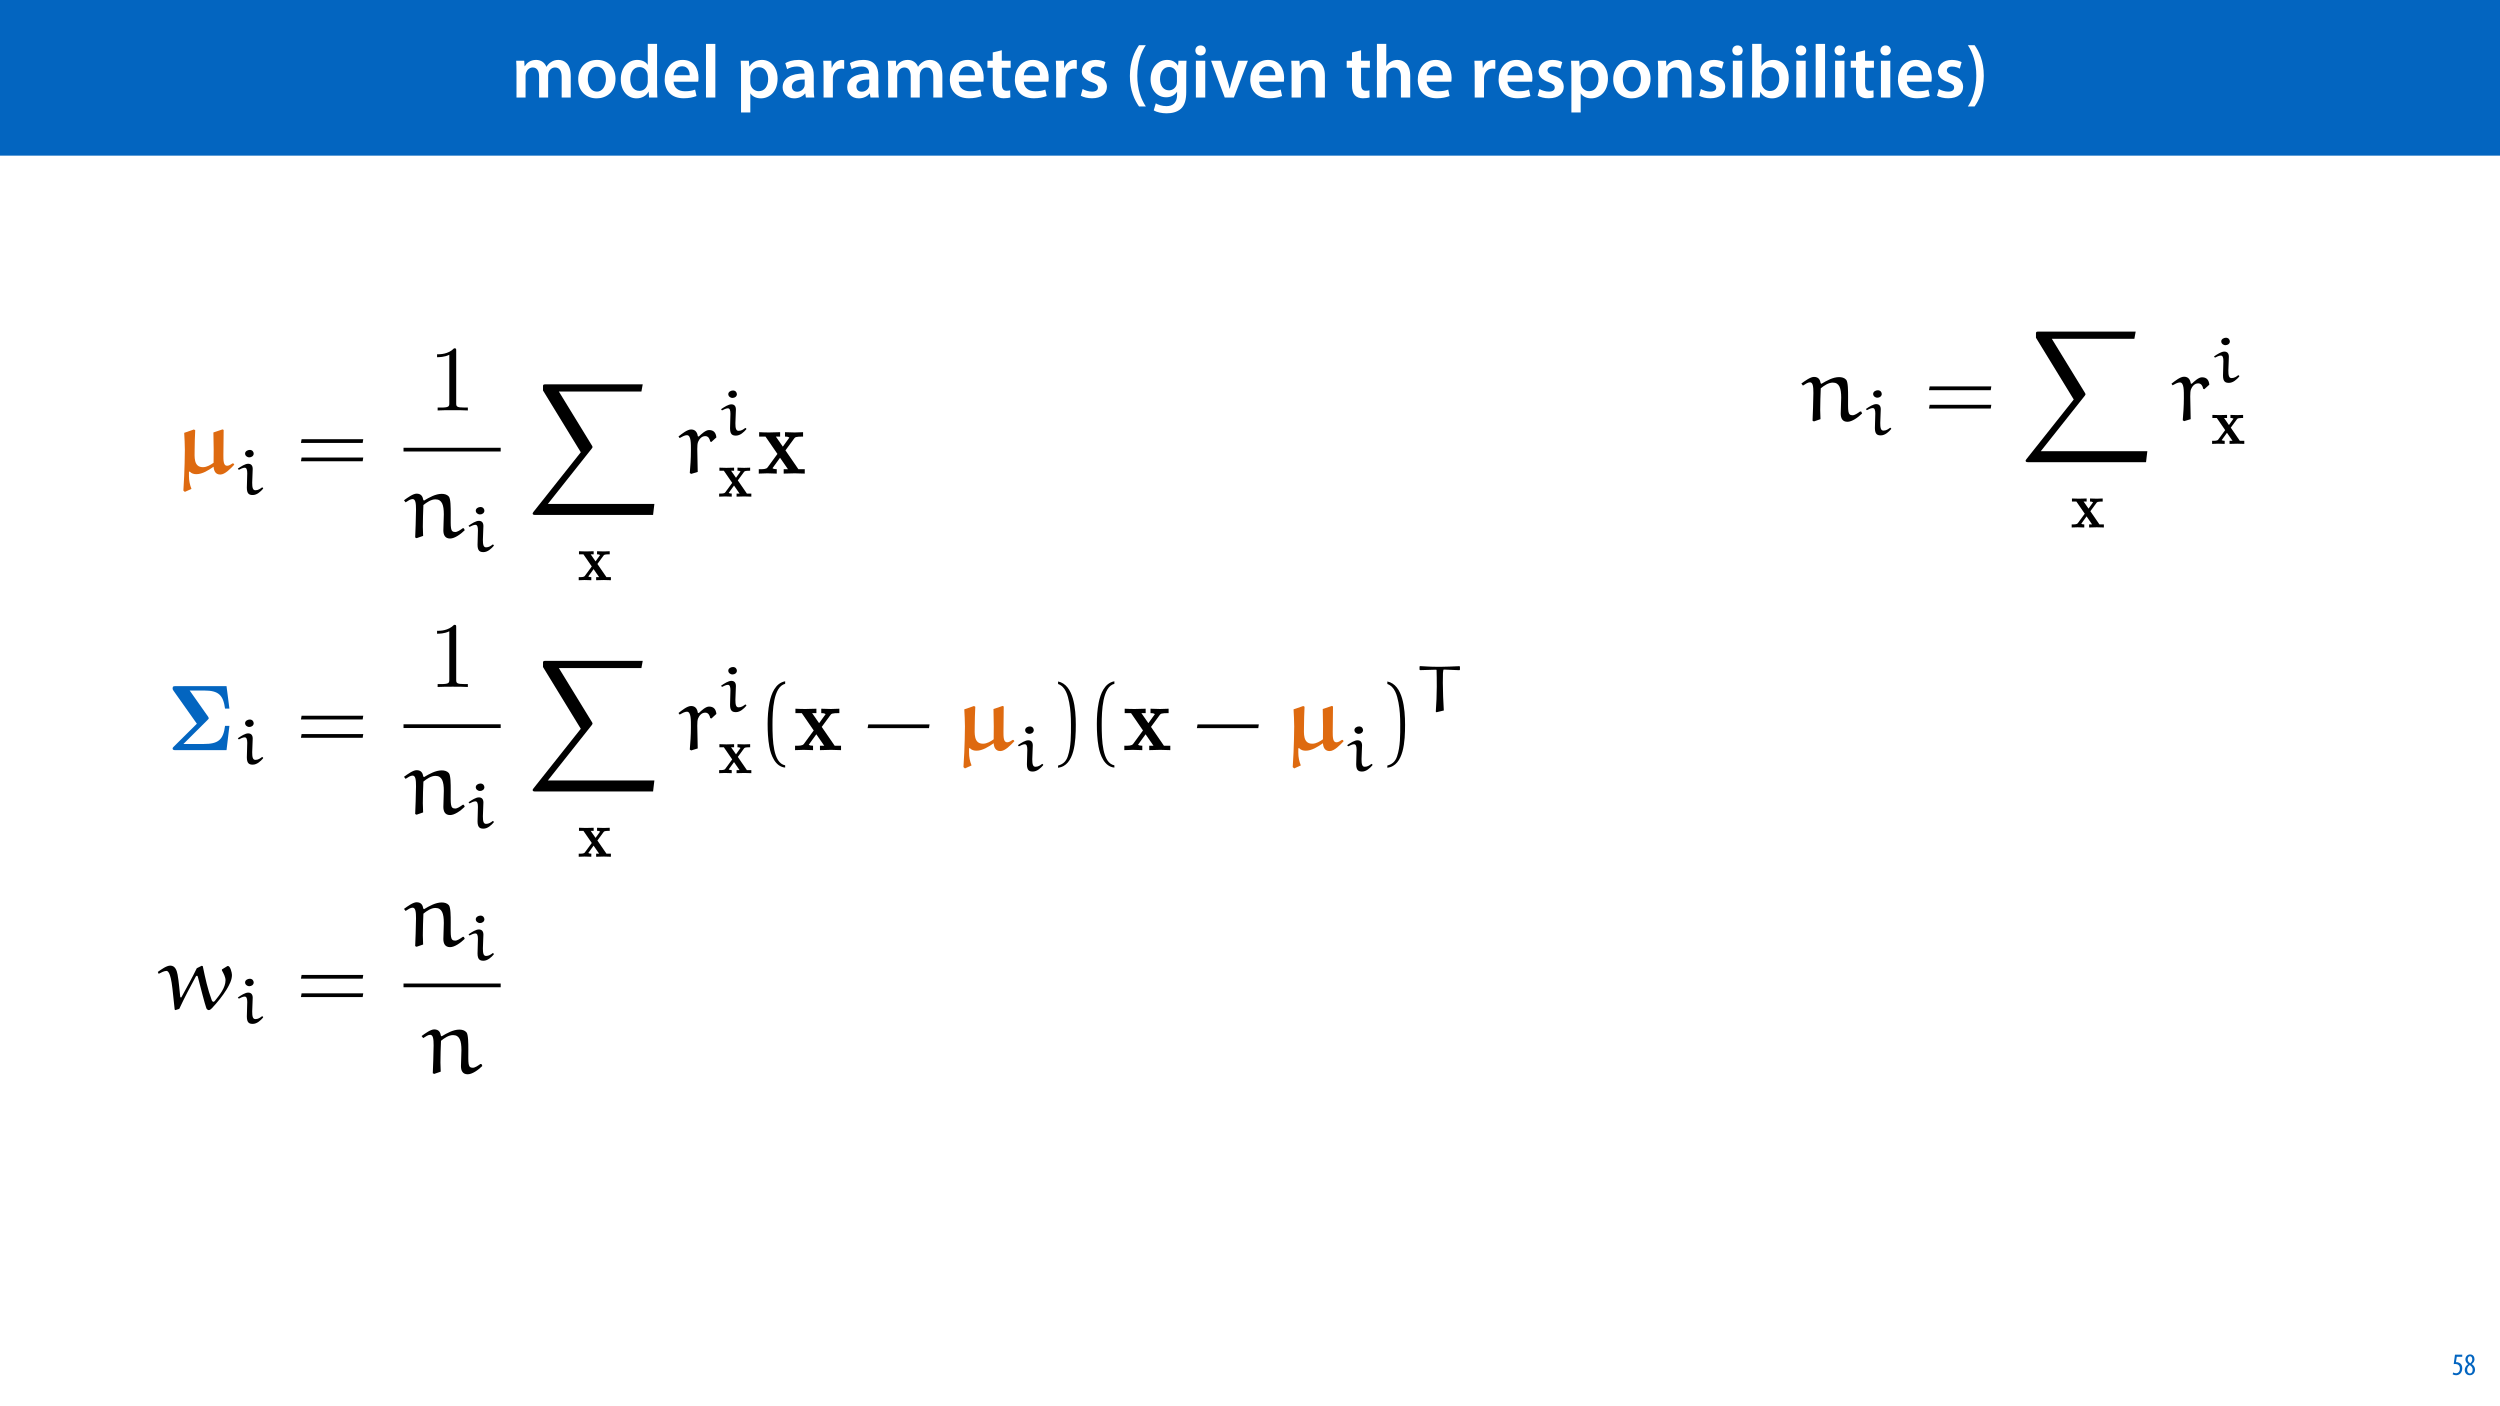 <?xml version="1.0" encoding="UTF-8"?>
<svg xmlns="http://www.w3.org/2000/svg" xmlns:xlink="http://www.w3.org/1999/xlink" width="1920pt" height="1080pt" viewBox="0 0 1920 1080" version="1.1">
<defs>
<g>
<symbol overflow="visible" id="glyph0-0">
<path style="stroke:none;" d="M 0 0 L 29 0 L 29 -40.594 L 0 -40.594 Z M 14.5 -22.906 L 4.641 -37.703 L 24.359 -37.703 Z M 16.234 -20.297 L 26.094 -35.094 L 26.094 -5.516 Z M 4.641 -2.906 L 14.5 -17.688 L 24.359 -2.906 Z M 2.906 -35.094 L 12.766 -20.297 L 2.906 -5.516 Z M 2.906 -35.094 "/>
</symbol>
<symbol overflow="visible" id="glyph0-1">
<path style="stroke:none;" d="M 3.828 0 L 10.781 0 L 10.781 -16.703 C 10.781 -17.516 10.906 -18.328 11.188 -19.031 C 11.828 -21 13.625 -23.078 16.297 -23.078 C 19.609 -23.078 21.172 -20.297 21.172 -16.359 L 21.172 0 L 28.125 0 L 28.125 -16.938 C 28.125 -17.75 28.297 -18.625 28.484 -19.312 C 29.234 -21.344 31.031 -23.078 33.469 -23.078 C 36.891 -23.078 38.516 -20.297 38.516 -15.609 L 38.516 0 L 45.469 0 L 45.469 -16.641 C 45.469 -25.688 40.719 -28.891 36.016 -28.891 C 33.703 -28.891 31.906 -28.297 30.328 -27.203 C 29 -26.391 27.844 -25.234 26.859 -23.656 L 26.734 -23.656 C 25.516 -26.797 22.625 -28.891 18.906 -28.891 C 14.156 -28.891 11.594 -26.281 10.203 -24.062 L 10.031 -24.062 L 9.75 -28.25 L 3.594 -28.25 C 3.766 -25.812 3.828 -23.078 3.828 -19.844 Z M 3.828 0 "/>
</symbol>
<symbol overflow="visible" id="glyph0-2">
<path style="stroke:none;" d="M 16.641 -28.891 C 8.125 -28.891 2.031 -23.203 2.031 -13.922 C 2.031 -4.875 8.172 0.641 16.188 0.641 C 23.375 0.641 30.688 -4 30.688 -14.391 C 30.688 -22.969 25.062 -28.891 16.641 -28.891 Z M 16.469 -23.656 C 21.344 -23.656 23.312 -18.625 23.312 -14.203 C 23.312 -8.531 20.469 -4.531 16.406 -4.531 C 12.062 -4.531 9.391 -8.641 9.391 -14.094 C 9.391 -18.797 11.422 -23.656 16.469 -23.656 Z M 16.469 -23.656 "/>
</symbol>
<symbol overflow="visible" id="glyph0-3">
<path style="stroke:none;" d="M 22.734 -41.188 L 22.734 -25.172 L 22.625 -25.172 C 21.344 -27.266 18.562 -28.891 14.672 -28.891 C 7.891 -28.891 1.969 -23.266 2.031 -13.797 C 2.031 -5.109 7.359 0.641 14.094 0.641 C 18.219 0.641 21.641 -1.328 23.312 -4.469 L 23.438 -4.469 L 23.719 0 L 30.109 0 C 29.984 -1.906 29.875 -5.047 29.875 -7.953 L 29.875 -41.188 Z M 22.734 -12.234 C 22.734 -11.484 22.672 -10.781 22.5 -10.156 C 21.812 -7.078 19.25 -5.109 16.359 -5.109 C 11.828 -5.109 9.281 -8.875 9.281 -14.031 C 9.281 -19.312 11.828 -23.375 16.406 -23.375 C 19.656 -23.375 21.922 -21.109 22.562 -18.328 C 22.672 -17.75 22.734 -17.047 22.734 -16.469 Z M 22.734 -12.234 "/>
</symbol>
<symbol overflow="visible" id="glyph0-4">
<path style="stroke:none;" d="M 27.781 -12.125 C 27.891 -12.766 28.016 -13.797 28.016 -15.141 C 28.016 -21.344 25 -28.891 15.828 -28.891 C 6.781 -28.891 2.031 -21.516 2.031 -13.688 C 2.031 -5.047 7.422 0.578 16.594 0.578 C 20.641 0.578 24.016 -0.172 26.453 -1.156 L 25.406 -6.094 C 23.266 -5.281 20.875 -4.812 17.578 -4.812 C 13.047 -4.812 9.047 -7.016 8.875 -12.125 Z M 8.875 -17.109 C 9.156 -20.016 11.016 -24.016 15.422 -24.016 C 20.188 -24.016 21.344 -19.719 21.281 -17.109 Z M 8.875 -17.109 "/>
</symbol>
<symbol overflow="visible" id="glyph0-5">
<path style="stroke:none;" d="M 3.828 0 L 11.016 0 L 11.016 -41.188 L 3.828 -41.188 Z M 3.828 0 "/>
</symbol>
<symbol overflow="visible" id="glyph0-6">
<path style="stroke:none;" d=""/>
</symbol>
<symbol overflow="visible" id="glyph0-7">
<path style="stroke:none;" d="M 3.828 11.484 L 10.969 11.484 L 10.969 -3.125 L 11.078 -3.125 C 12.531 -0.875 15.484 0.641 19.031 0.641 C 25.469 0.641 31.906 -4.297 31.906 -14.5 C 31.906 -23.312 26.5 -28.891 20.016 -28.891 C 15.719 -28.891 12.406 -27.094 10.328 -23.891 L 10.203 -23.891 L 9.859 -28.25 L 3.594 -28.25 C 3.719 -25.578 3.828 -22.562 3.828 -18.844 Z M 10.969 -16.188 C 10.969 -16.766 11.078 -17.406 11.25 -17.984 C 11.953 -21.109 14.672 -23.266 17.625 -23.266 C 22.219 -23.266 24.656 -19.203 24.656 -14.203 C 24.656 -8.641 21.984 -4.875 17.453 -4.875 C 14.438 -4.875 11.891 -6.953 11.188 -9.859 C 11.016 -10.5 10.969 -11.141 10.969 -11.828 Z M 10.969 -16.188 "/>
</symbol>
<symbol overflow="visible" id="glyph0-8">
<path style="stroke:none;" d="M 26.156 0 C 25.875 -1.734 25.75 -4.234 25.75 -6.781 L 25.75 -17 C 25.75 -23.141 23.141 -28.891 14.094 -28.891 C 9.625 -28.891 5.969 -27.672 3.891 -26.391 L 5.281 -21.75 C 7.188 -22.969 10.094 -23.844 12.875 -23.844 C 17.859 -23.844 18.625 -20.766 18.625 -18.906 L 18.625 -18.438 C 8.172 -18.5 1.859 -14.906 1.859 -7.766 C 1.859 -3.484 5.047 0.641 10.734 0.641 C 14.391 0.641 17.344 -0.922 19.078 -3.125 L 19.25 -3.125 L 19.719 0 Z M 18.797 -9.922 C 18.797 -9.453 18.734 -8.875 18.562 -8.359 C 17.922 -6.328 15.828 -4.469 12.984 -4.469 C 10.734 -4.469 8.938 -5.734 8.938 -8.531 C 8.938 -12.812 13.75 -13.922 18.797 -13.797 Z M 18.797 -9.922 "/>
</symbol>
<symbol overflow="visible" id="glyph0-9">
<path style="stroke:none;" d="M 3.828 0 L 10.969 0 L 10.969 -14.609 C 10.969 -15.422 11.078 -16.188 11.188 -16.812 C 11.828 -20.016 14.156 -22.219 17.578 -22.219 C 18.438 -22.219 19.078 -22.094 19.656 -21.984 L 19.656 -28.703 C 19.078 -28.828 18.672 -28.891 17.984 -28.891 C 14.969 -28.891 11.656 -26.859 10.266 -22.859 L 10.031 -22.859 L 9.797 -28.25 L 3.594 -28.25 C 3.766 -25.688 3.828 -22.969 3.828 -19.141 Z M 3.828 0 "/>
</symbol>
<symbol overflow="visible" id="glyph0-10">
<path style="stroke:none;" d="M 5.047 -34.625 L 5.047 -28.25 L 0.984 -28.25 L 0.984 -22.906 L 5.047 -22.906 L 5.047 -9.625 C 5.047 -5.922 5.734 -3.359 7.25 -1.734 C 8.578 -0.297 10.781 0.578 13.391 0.578 C 15.656 0.578 17.516 0.297 18.562 -0.109 L 18.438 -5.562 C 17.812 -5.391 16.875 -5.219 15.656 -5.219 C 12.938 -5.219 12 -7.016 12 -10.438 L 12 -22.906 L 18.797 -22.906 L 18.797 -28.25 L 12 -28.25 L 12 -36.312 Z M 5.047 -34.625 "/>
</symbol>
<symbol overflow="visible" id="glyph0-11">
<path style="stroke:none;" d="M 2.094 -1.391 C 4.172 -0.234 7.25 0.578 10.672 0.578 C 18.156 0.578 22.156 -3.125 22.156 -8.234 C 22.094 -12.406 19.719 -15.016 14.609 -16.875 C 11.016 -18.156 9.688 -19.031 9.688 -20.828 C 9.688 -22.562 11.078 -23.781 13.625 -23.781 C 16.125 -23.781 18.391 -22.859 19.609 -22.156 L 21 -27.203 C 19.375 -28.078 16.641 -28.891 13.516 -28.891 C 6.953 -28.891 2.844 -25 2.844 -20.016 C 2.781 -16.703 5.109 -13.688 10.609 -11.781 C 14.094 -10.562 15.25 -9.562 15.25 -7.656 C 15.25 -5.797 13.859 -4.531 10.734 -4.531 C 8.172 -4.531 5.109 -5.562 3.484 -6.547 Z M 2.094 -1.391 "/>
</symbol>
<symbol overflow="visible" id="glyph0-12">
<path style="stroke:none;" d="M 10.609 -40.188 C 7.312 -35.5 3.656 -27.891 3.594 -16.594 C 3.594 -5.344 7.312 2.203 10.609 6.844 L 15.828 6.844 C 12.188 1.281 9.281 -6.328 9.281 -16.594 C 9.281 -27.031 12.125 -34.688 15.828 -40.188 Z M 10.609 -40.188 "/>
</symbol>
<symbol overflow="visible" id="glyph0-13">
<path style="stroke:none;" d="M 23.438 -28.25 L 23.141 -24.469 L 23.031 -24.469 C 21.688 -26.797 19.141 -28.891 14.844 -28.891 C 8.062 -28.891 2.031 -23.266 2.031 -13.984 C 2.031 -5.969 7.016 -0.172 14.031 -0.172 C 17.75 -0.172 20.641 -1.859 22.266 -4.344 L 22.391 -4.344 L 22.391 -1.906 C 22.391 4.172 18.906 6.609 14.266 6.609 C 10.844 6.609 7.828 5.516 6.031 4.469 L 4.469 9.859 C 6.906 11.375 10.734 12.125 14.328 12.125 C 18.219 12.125 22.266 11.312 25.234 8.703 C 28.188 6.031 29.406 1.797 29.406 -4.125 L 29.406 -20.125 C 29.406 -24.016 29.516 -26.328 29.641 -28.25 Z M 22.266 -12.359 C 22.266 -11.547 22.156 -10.562 21.984 -9.797 C 21.172 -7.25 18.844 -5.516 16.188 -5.516 C 11.719 -5.516 9.281 -9.391 9.281 -14.203 C 9.281 -19.953 12.234 -23.438 16.234 -23.438 C 19.25 -23.438 21.281 -21.453 22.047 -18.844 C 22.219 -18.266 22.266 -17.578 22.266 -16.938 Z M 22.266 -12.359 "/>
</symbol>
<symbol overflow="visible" id="glyph0-14">
<path style="stroke:none;" d="M 11.016 0 L 11.016 -28.25 L 3.828 -28.25 L 3.828 0 Z M 7.422 -40.016 C 5.047 -40.016 3.422 -38.344 3.422 -36.141 C 3.422 -33.984 4.984 -32.312 7.359 -32.312 C 9.859 -32.312 11.422 -33.984 11.422 -36.141 C 11.375 -38.344 9.859 -40.016 7.422 -40.016 Z M 7.422 -40.016 "/>
</symbol>
<symbol overflow="visible" id="glyph0-15">
<path style="stroke:none;" d="M 0.641 -28.25 L 11.141 0 L 18.156 0 L 28.938 -28.25 L 21.406 -28.25 L 16.938 -13.922 C 16.188 -11.375 15.547 -9.156 15.016 -6.844 L 14.844 -6.844 C 14.328 -9.156 13.75 -11.422 12.938 -13.922 L 8.359 -28.25 Z M 0.641 -28.25 "/>
</symbol>
<symbol overflow="visible" id="glyph0-16">
<path style="stroke:none;" d="M 3.828 0 L 11.016 0 L 11.016 -16.594 C 11.016 -17.406 11.078 -18.266 11.312 -18.906 C 12.062 -21.047 14.031 -23.078 16.875 -23.078 C 20.766 -23.078 22.266 -20.016 22.266 -15.953 L 22.266 0 L 29.406 0 L 29.406 -16.766 C 29.406 -25.688 24.297 -28.891 19.375 -28.891 C 14.672 -28.891 11.594 -26.219 10.375 -24.016 L 10.203 -24.016 L 9.859 -28.25 L 3.594 -28.25 C 3.766 -25.812 3.828 -23.078 3.828 -19.844 Z M 3.828 0 "/>
</symbol>
<symbol overflow="visible" id="glyph0-17">
<path style="stroke:none;" d="M 3.828 0 L 11.016 0 L 11.016 -16.875 C 11.016 -17.688 11.078 -18.438 11.312 -19.031 C 12.062 -21.172 14.031 -23.031 16.812 -23.031 C 20.766 -23.031 22.266 -19.953 22.266 -15.828 L 22.266 0 L 29.406 0 L 29.406 -16.641 C 29.406 -25.688 24.359 -28.891 19.547 -28.891 C 17.75 -28.891 16.062 -28.422 14.672 -27.609 C 13.172 -26.797 12 -25.688 11.141 -24.359 L 11.016 -24.359 L 11.016 -41.188 L 3.828 -41.188 Z M 3.828 0 "/>
</symbol>
<symbol overflow="visible" id="glyph0-18">
<path style="stroke:none;" d="M 9.688 0 L 10.031 -4.234 L 10.156 -4.234 C 12.188 -0.75 15.422 0.641 19.078 0.641 C 25.469 0.641 31.906 -4.406 31.906 -14.562 C 31.953 -23.141 27.031 -28.891 20.125 -28.891 C 15.891 -28.891 12.812 -27.094 11.078 -24.359 L 10.969 -24.359 L 10.969 -41.188 L 3.828 -41.188 L 3.828 -7.953 C 3.828 -5.047 3.719 -1.906 3.594 0 Z M 10.969 -16.234 C 10.969 -16.938 11.078 -17.578 11.188 -18.094 C 12 -21.234 14.609 -23.312 17.516 -23.312 C 22.266 -23.312 24.656 -19.25 24.656 -14.266 C 24.656 -8.578 21.922 -4.984 17.453 -4.984 C 14.391 -4.984 11.891 -7.141 11.141 -9.969 C 11.016 -10.5 10.969 -11.078 10.969 -11.656 Z M 10.969 -16.234 "/>
</symbol>
<symbol overflow="visible" id="glyph0-19">
<path style="stroke:none;" d="M 6.781 6.844 C 10.156 2.141 13.797 -5.344 13.859 -16.641 C 13.859 -28.016 10.156 -35.547 6.781 -40.188 L 1.625 -40.188 C 5.281 -34.625 8.125 -27.031 8.125 -16.703 C 8.125 -6.375 5.281 1.328 1.625 6.844 Z M 6.781 6.844 "/>
</symbol>
<symbol overflow="visible" id="glyph1-0">
<path style="stroke:none;" d="M 0 0 L 12 0 L 12 -16.797 L 0 -16.797 Z M 6 -9.484 L 1.922 -15.594 L 10.078 -15.594 Z M 6.719 -8.406 L 10.797 -14.516 L 10.797 -2.281 Z M 1.922 -1.203 L 6 -7.312 L 10.078 -1.203 Z M 1.203 -14.516 L 5.281 -8.406 L 1.203 -2.281 Z M 1.203 -14.516 "/>
</symbol>
<symbol overflow="visible" id="glyph1-1">
<path style="stroke:none;" d="M 7.984 -15.594 L 2.406 -15.594 L 1.422 -8.375 C 1.703 -8.422 2.062 -8.453 2.641 -8.453 C 4.656 -8.453 6.172 -7.422 6.172 -4.938 C 6.172 -2.562 4.797 -1.344 3.219 -1.344 C 2.359 -1.344 1.516 -1.688 1.031 -1.969 L 0.625 -0.484 C 1.25 -0.078 2.328 0.188 3.266 0.188 C 6.047 0.188 7.984 -2.047 7.984 -5.141 C 7.984 -6.719 7.516 -7.875 6.703 -8.688 C 5.859 -9.5 4.562 -9.859 3.719 -9.859 C 3.5 -9.859 3.344 -9.859 3.141 -9.812 L 3.797 -13.969 L 7.984 -13.969 Z M 7.984 -15.594 "/>
</symbol>
<symbol overflow="visible" id="glyph1-2">
<path style="stroke:none;" d="M 4.562 0.188 C 6.953 0.188 8.562 -1.703 8.562 -4.125 C 8.562 -6 7.516 -7.422 6.078 -8.375 L 6.078 -8.453 C 7.516 -9.438 8.156 -10.75 8.156 -12.125 C 8.156 -13.922 7.062 -15.797 4.828 -15.797 C 2.875 -15.797 1.172 -14.297 1.172 -11.906 C 1.172 -10.578 1.922 -9.219 3.219 -8.328 L 3.234 -8.281 C 1.969 -7.391 0.672 -6 0.672 -3.812 C 0.672 -1.875 1.969 0.188 4.562 0.188 Z M 4.625 -1.172 C 3.281 -1.172 2.5 -2.375 2.5 -4.125 C 2.5 -5.5 3.266 -6.844 4.516 -7.609 C 5.719 -6.812 6.75 -5.812 6.75 -4.016 C 6.75 -2.062 5.781 -1.172 4.625 -1.172 Z M 4.688 -14.422 C 5.812 -14.422 6.438 -13.422 6.438 -11.906 C 6.438 -10.734 5.812 -9.703 4.875 -9.031 C 3.906 -9.641 2.953 -10.438 2.953 -12.031 C 2.953 -13.438 3.641 -14.422 4.688 -14.422 Z M 4.688 -14.422 "/>
</symbol>
<symbol overflow="visible" id="glyph2-0">
<path style="stroke:none;" d=""/>
</symbol>
<symbol overflow="visible" id="glyph2-1">
<path style="stroke:none;" d="M 15.047 -1.297 C 14.906 -4.156 14.828 -6.297 14.828 -8.312 C 14.828 -13.547 15.047 -19.844 15.266 -25 C 17.844 -27.078 21.203 -29.375 24.5 -29.375 C 29.594 -29.375 30.953 -25 30.953 -17.844 L 30.594 -5.594 C 30.594 -2.156 31.812 0.719 35.75 0.719 C 39.188 0.719 43.703 -2.438 47 -5.656 L 46.344 -7.172 L 45.422 -7.172 C 43.625 -5.797 41.344 -4.297 39.688 -4.297 C 35.75 -4.297 36.25 -7.516 36.25 -18.344 C 36.25 -22.922 36.25 -29.797 34.812 -31.516 C 33.453 -33.094 31.375 -33.594 29.297 -33.594 C 24.719 -33.594 19.766 -30.875 15.766 -28.438 L 15.188 -28.875 C 14.766 -31.516 13.609 -33.75 10.031 -33.75 C 7.375 -33.75 3.297 -30.812 0.359 -28.656 L 1.578 -27.078 C 3.656 -28.438 5.438 -29.594 6.953 -29.594 C 9.312 -29.594 9.594 -26.156 9.594 -21.344 C 9.594 -15.547 9.094 -3.719 8.953 -0.078 L 10.031 0.438 Z M 15.047 -1.297 "/>
</symbol>
<symbol overflow="visible" id="glyph2-2">
<path style="stroke:none;" d="M 25.859 -24.281 L 29.734 -27.797 C 29.375 -31.516 27.578 -33.453 24.078 -33.453 C 21.5 -33.453 18.266 -30.453 16.188 -28.438 L 15.469 -28.734 C 15.047 -31.734 13.547 -33.891 10.312 -33.891 C 7.375 -33.891 3.438 -30.734 0.641 -28.516 L 1.5 -27.297 C 3.297 -28.297 5.438 -29.516 7.094 -29.516 C 10.391 -29.516 10.172 -23 10.172 -17.406 C 10.172 -11.672 9.75 -5.438 9.312 -0.438 L 10.391 0.219 L 15.406 -1.297 C 15.266 -4.938 15.188 -8.531 15.188 -12.172 C 15.188 -16.047 14.688 -22 15.688 -24.359 C 16.484 -26.297 18.266 -28.797 21.203 -28.797 C 23.562 -28.797 24.641 -26.656 25 -24.641 Z M 25.859 -24.281 "/>
</symbol>
<symbol overflow="visible" id="glyph2-3">
<path style="stroke:none;" d="M 48.359 -29.797 C 49.641 -27.578 51.078 -24.719 51.078 -22.359 C 51.078 -16.547 46.562 -11.109 42.906 -6.516 C 42.703 -6.234 42.125 -5.797 41.844 -5.797 C 41.266 -5.797 40.766 -6.375 40.547 -6.875 C 37.391 -15.328 35.469 -24.219 33.594 -33.234 L 32.734 -33.453 L 29.016 -31.594 C 25.297 -24 21.203 -16.547 17.125 -9.172 L 16.328 -9.312 C 15.625 -15.109 15.328 -20.984 14.25 -26.719 C 13.688 -29.656 12.531 -33.594 8.672 -33.594 C 5.734 -33.594 1.859 -30.734 -0.938 -28.734 L -0.281 -27.297 C 1.641 -28.297 4.016 -29.516 5.656 -29.516 C 6.375 -29.516 8.812 -29.594 10.312 -15.906 L 12.031 0.141 L 12.531 0.578 L 15.547 -0.359 C 19.484 -8.891 24.359 -18.047 28.375 -25.438 C 28.438 -25.641 28.875 -25.797 29.156 -25.797 C 29.516 -25.797 29.656 -25.359 29.797 -25.078 C 31.875 -16.906 35.109 -4.375 36.328 -0.938 C 36.531 -0.281 37.391 0.578 38.188 0.578 C 39.109 0.578 39.969 -0.219 40.688 -0.938 C 44.844 -5.438 48.781 -10.172 52.016 -15.469 C 54.016 -18.844 56.016 -22.5 56.016 -26.438 C 56.016 -28.156 54.734 -33.312 52.938 -33.312 C 52.734 -33.312 52.578 -33.312 52.516 -33.234 L 48.422 -30.734 C 48.281 -30.656 48.281 -30.453 48.281 -30.234 C 48.281 -30.094 48.281 -29.953 48.359 -29.797 Z M 48.359 -29.797 "/>
</symbol>
<symbol overflow="visible" id="glyph3-0">
<path style="stroke:none;" d=""/>
</symbol>
<symbol overflow="visible" id="glyph3-1">
<path style="stroke:none;" d="M 13.781 -19.656 C 13.781 -22.266 12.531 -23.609 10.281 -23.609 C 8.016 -23.609 4.969 -21.656 2.359 -19.859 L 3.109 -18.953 C 4.469 -19.703 6.375 -20.562 7.625 -20.562 C 9.125 -20.562 9.578 -18.906 9.578 -16.297 L 9.281 -5.219 C 9.281 -0.297 11.281 0.406 13.844 0.406 C 17 0.406 19.859 -2.203 21.766 -4.469 L 21.766 -5.016 L 21.016 -5.516 C 19.453 -4.312 17.953 -3.266 15.844 -3.266 C 13.781 -3.266 13.391 -5.422 13.391 -9.125 Z M 14.547 -31.344 C 14.547 -32.844 13.438 -34.25 11.531 -34.25 C 9.828 -34.25 7.922 -33.141 7.922 -31.438 C 7.922 -29.828 9.422 -28.531 11.188 -28.531 C 12.984 -28.531 14.484 -29.688 14.547 -31.344 Z M 14.547 -31.344 "/>
</symbol>
<symbol overflow="visible" id="glyph3-2">
<path style="stroke:none;" d="M 34.047 -34.547 L 33.641 -34.891 C 28.688 -34.703 23.062 -34.391 18.859 -34.391 C 8.828 -34.391 8.781 -34.797 3.406 -34.953 L 3.016 -34.594 L 3.016 -32.188 L 3.516 -31.844 C 9.781 -32.047 14.234 -32.188 15.594 -32.188 C 15.891 -32.188 16.094 -32.094 16.094 -31.891 C 16.203 -30.391 16.25 -23.172 16.25 -19.047 C 16.25 -12.688 15.938 -6.312 15.5 0.047 L 16 0.5 L 21.656 -0.859 C 21.266 -6.922 20.906 -15.891 20.906 -21.969 C 20.906 -28.078 20.906 -32.297 21.656 -32.297 C 22.859 -32.297 24.062 -32.188 33.594 -31.797 L 34.047 -32.141 Z M 34.047 -34.547 "/>
</symbol>
<symbol overflow="visible" id="glyph4-0">
<path style="stroke:none;" d=""/>
</symbol>
<symbol overflow="visible" id="glyph4-1">
<path style="stroke:none;" d="M 51.297 -23.562 L 51.719 -26.438 L 4.375 -26.438 L 3.875 -23.562 Z M 51.297 -9.453 L 51.719 -12.328 L 4.375 -12.328 L 3.875 -9.453 Z M 51.297 -9.453 "/>
</symbol>
<symbol overflow="visible" id="glyph4-2">
<path style="stroke:none;" d="M 21.562 11.672 C 12.328 9.891 11.828 -7.516 11.828 -19.625 C 11.828 -30.453 12.469 -48.641 21.562 -50.938 L 21.562 -52.875 C 14.109 -51.578 10.891 -43.422 9.531 -36.531 C 8.453 -31.156 8.094 -25.578 8.094 -20.062 C 8.094 -14.25 8.375 -8.453 9.391 -2.719 C 10.609 4.078 14.047 12.75 21.562 13.391 Z M 21.562 11.672 "/>
</symbol>
<symbol overflow="visible" id="glyph4-3">
<path style="stroke:none;" d="M 6.156 -50.797 C 11.969 -48.719 13.609 -41.984 14.688 -36.609 C 15.766 -31.094 16.047 -25.359 16.047 -19.766 C 16.047 -11.609 16.188 -2.859 13.609 4.797 C 12.172 9.094 9.453 10.969 6.156 11.828 L 6.156 13.547 C 18.984 11.891 19.766 -7.234 19.766 -19.484 C 19.766 -31.453 18.266 -50.219 6.156 -52.734 Z M 6.156 -50.797 "/>
</symbol>
<symbol overflow="visible" id="glyph5-0">
<path style="stroke:none;" d=""/>
</symbol>
<symbol overflow="visible" id="glyph5-1">
<path style="stroke:none;" d="M 96.5 100.297 L 97.5 91.844 L 15.688 91.844 L 49.281 49.5 C 50 48.641 50 48.281 50 48.141 C 50 47.781 49.719 47.219 49.5 46.922 L 24.141 5.516 L 87.547 5.516 L 88.547 0 L 14.25 0 C 12.891 0 11.969 0 11.969 1.141 L 11.969 4.734 L 40.984 52.156 L 4.656 97.938 C 4.016 98.719 4.016 99.078 4.016 99.156 C 4.016 100.297 5.016 100.297 6.297 100.297 Z M 96.5 100.297 "/>
</symbol>
<symbol overflow="visible" id="glyph6-0">
<path style="stroke:none;" d=""/>
</symbol>
<symbol overflow="visible" id="glyph6-1">
<path style="stroke:none;" d="M 15.25 -12.484 L 19.953 -18.906 C 20.453 -19.562 20.703 -19.906 24.719 -19.906 L 24.719 -22.266 C 23.109 -22.156 21.062 -22.109 20.156 -22.109 C 18.906 -22.109 16.391 -22.219 14.984 -22.266 L 14.984 -19.906 C 16 -19.906 16.547 -19.859 17.344 -19.359 L 13.844 -14.484 L 10.078 -19.906 L 12.391 -19.906 L 12.391 -22.266 C 10.938 -22.219 8.422 -22.109 6.469 -22.109 C 4.562 -22.109 2.906 -22.156 1.109 -22.266 L 1.109 -19.906 L 4.516 -19.906 L 10.938 -10.578 L 5.609 -3.312 C 4.906 -2.359 3.266 -2.359 0.906 -2.359 L 0.906 0 C 2.406 -0.094 4.859 -0.156 5.469 -0.156 C 6.672 -0.156 9.531 -0.047 10.578 0 L 10.578 -2.359 C 9.125 -2.406 8.922 -2.5 8.266 -2.906 L 12.328 -8.531 L 16.594 -2.359 L 14.297 -2.359 L 14.297 0 C 15.797 -0.047 18.953 -0.156 20.25 -0.156 C 21.703 -0.156 23.922 -0.047 25.625 0 L 25.625 -2.359 L 22.219 -2.359 Z M 15.25 -12.484 "/>
</symbol>
<symbol overflow="visible" id="glyph7-0">
<path style="stroke:none;" d=""/>
</symbol>
<symbol overflow="visible" id="glyph7-1">
<path style="stroke:none;" d="M 30.016 -8.312 C 27.719 -6.734 24.938 -4.938 21.844 -4.938 C 14.469 -4.938 15.469 -13.109 15.469 -18.203 C 15.469 -23.219 15.688 -28.297 15.906 -33.312 L 14.906 -33.891 L 7.453 -31.312 C 7.672 -26.938 7.953 -22.562 7.953 -18.203 C 7.953 -18.203 7.875 -1.859 6.812 13.031 L 7.953 14.047 L 13.031 11.75 C 11.75 8.594 11.109 5.297 11.109 1.938 L 11.109 -1.359 L 11.672 -1.578 C 13.109 0 14.969 0.438 16.828 0.438 C 21.344 0.438 26.156 -2.578 30.016 -5.297 C 30.234 -2.219 31.375 0.719 35.172 0.719 C 38.75 0.719 43.062 -3.797 45.922 -6.875 L 45.281 -7.812 L 44.625 -7.875 C 43.266 -6.953 41.844 -6.016 40.328 -6.016 C 37.469 -6.016 37.547 -10.453 37.547 -14.25 C 37.547 -17.688 37.688 -27.078 37.75 -33.531 L 36.891 -33.953 L 29.875 -31.594 C 29.953 -27.156 30.094 -22 30.094 -18.266 Z M 30.016 -8.312 "/>
</symbol>
<symbol overflow="visible" id="glyph8-0">
<path style="stroke:none;" d=""/>
</symbol>
<symbol overflow="visible" id="glyph8-1">
<path style="stroke:none;" d="M 21.062 -45.844 C 21.062 -47.562 21.062 -47.719 19.422 -47.719 C 14.969 -43.125 8.672 -43.125 6.375 -43.125 L 6.375 -40.906 C 7.812 -40.906 12.031 -40.906 15.766 -42.766 L 15.766 -5.656 C 15.766 -3.078 15.547 -2.219 9.094 -2.219 L 6.812 -2.219 L 6.812 0 C 9.312 -0.219 15.547 -0.219 18.406 -0.219 C 21.281 -0.219 27.516 -0.219 30.016 0 L 30.016 -2.219 L 27.719 -2.219 C 21.281 -2.219 21.062 -3.016 21.062 -5.656 Z M 21.062 -45.844 "/>
</symbol>
<symbol overflow="visible" id="glyph9-0">
<path style="stroke:none;" d=""/>
</symbol>
<symbol overflow="visible" id="glyph9-1">
<path style="stroke:none;" d="M 21.781 -17.844 L 28.516 -27.016 C 29.234 -27.938 29.594 -28.438 35.312 -28.438 L 35.312 -31.812 C 33.031 -31.672 30.094 -31.594 28.797 -31.594 C 27.016 -31.594 23.422 -31.734 21.422 -31.812 L 21.422 -28.438 C 22.859 -28.438 23.641 -28.375 24.781 -27.656 L 19.766 -20.703 L 14.406 -28.438 L 17.688 -28.438 L 17.688 -31.812 C 15.625 -31.734 12.031 -31.594 9.234 -31.594 C 6.516 -31.594 4.156 -31.672 1.578 -31.812 L 1.578 -28.438 L 6.453 -28.438 L 15.625 -15.109 L 8.031 -4.734 C 7.016 -3.359 4.656 -3.359 1.297 -3.359 L 1.297 0 C 3.438 -0.141 6.953 -0.219 7.812 -0.219 C 9.531 -0.219 13.609 -0.078 15.109 0 L 15.109 -3.359 C 13.031 -3.438 12.75 -3.578 11.828 -4.156 L 17.625 -12.172 L 23.719 -3.359 L 20.422 -3.359 L 20.422 0 C 22.562 -0.078 27.078 -0.219 28.938 -0.219 C 31.016 -0.219 34.172 -0.078 36.609 0 L 36.609 -3.359 L 31.734 -3.359 Z M 21.781 -17.844 "/>
</symbol>
<symbol overflow="visible" id="glyph10-0">
<path style="stroke:none;" d=""/>
</symbol>
<symbol overflow="visible" id="glyph10-1">
<path style="stroke:none;" d="M 30.734 -23.062 C 31.734 -24 31.734 -24.141 31.734 -24.578 C 31.734 -24.938 31.516 -25.297 31.156 -25.859 L 17.125 -45.781 L 28.297 -45.781 C 39.328 -45.781 42.906 -42.266 44.281 -31.875 L 47.641 -31.875 L 45.422 -49.141 L 6.297 -49.141 C 4.875 -49.141 4.016 -49.141 4.016 -47.422 C 4.016 -46.859 4.016 -46.641 4.656 -45.703 L 22.641 -20.281 L 4.875 -2.656 C 4.234 -2 4.016 -1.797 4.016 -1.297 C 4.016 0 5.234 0 6.297 0 L 45.422 0 L 47.641 -18.625 L 44.281 -18.625 C 42.984 -7.875 38.969 -4.734 28.016 -4.734 L 12.328 -4.734 Z M 30.734 -23.062 "/>
</symbol>
<symbol overflow="visible" id="glyph11-0">
<path style="stroke:none;" d=""/>
</symbol>
<symbol overflow="visible" id="glyph11-1">
<path style="stroke:none;" d="M 50.438 -16.906 L 50.859 -19.766 L 3.797 -19.766 L 3.297 -16.906 Z M 50.438 -16.906 "/>
</symbol>
</g>
<clipPath id="clip1">
  <path d="M 1555 254.402 L 1650 254.402 L 1650 355 L 1555 355 Z M 1555 254.402 "/>
</clipPath>
<clipPath id="clip2">
  <path d="M 323 790 L 371 790 L 371 825.594 L 323 825.594 Z M 323 790 "/>
</clipPath>
</defs>
<g id="surface1">
<rect x="0" y="0" width="1920" height="1080" style="fill:rgb(100%,100%,100%);fill-opacity:1;stroke:none;"/>
<path style=" stroke:none;fill-rule:nonzero;fill:rgb(1.176%,39.607%,75.294%);fill-opacity:1;" d="M 0 119.531 L 1920 119.531 L 1920 0 L 0 0 Z M 0 119.531 "/>
<g style="fill:rgb(100%,100%,100%);fill-opacity:1;">
  <use xlink:href="#glyph0-1" x="392.847" y="74.9"/>
  <use xlink:href="#glyph0-2" x="442.031" y="74.9"/>
  <use xlink:href="#glyph0-3" x="474.743" y="74.9"/>
  <use xlink:href="#glyph0-4" x="508.441" y="74.9"/>
  <use xlink:href="#glyph0-5" x="538.369" y="74.9"/>
  <use xlink:href="#glyph0-6" x="553.275" y="74.9"/>
  <use xlink:href="#glyph0-7" x="565.281" y="74.9"/>
  <use xlink:href="#glyph0-8" x="599.211" y="74.9"/>
  <use xlink:href="#glyph0-9" x="628.675" y="74.9"/>
</g>
<g style="fill:rgb(100%,100%,100%);fill-opacity:1;">
  <use xlink:href="#glyph0-8" x="648.801" y="74.9"/>
  <use xlink:href="#glyph0-1" x="678.265" y="74.9"/>
  <use xlink:href="#glyph0-4" x="727.449" y="74.9"/>
  <use xlink:href="#glyph0-10" x="757.377" y="74.9"/>
</g>
<g style="fill:rgb(100%,100%,100%);fill-opacity:1;">
  <use xlink:href="#glyph0-4" x="777.387" y="74.9"/>
  <use xlink:href="#glyph0-9" x="807.315" y="74.9"/>
  <use xlink:href="#glyph0-11" x="827.963" y="74.9"/>
  <use xlink:href="#glyph0-6" x="852.149" y="74.9"/>
  <use xlink:href="#glyph0-12" x="864.155" y="74.9"/>
  <use xlink:href="#glyph0-13" x="881.613" y="74.9"/>
</g>
<g style="fill:rgb(100%,100%,100%);fill-opacity:1;">
  <use xlink:href="#glyph0-14" x="914.615" y="74.9"/>
  <use xlink:href="#glyph0-15" x="929.463" y="74.9"/>
</g>
<g style="fill:rgb(100%,100%,100%);fill-opacity:1;">
  <use xlink:href="#glyph0-4" x="958.173" y="74.9"/>
  <use xlink:href="#glyph0-16" x="988.101" y="74.9"/>
  <use xlink:href="#glyph0-6" x="1021.277" y="74.9"/>
  <use xlink:href="#glyph0-10" x="1033.283" y="74.9"/>
  <use xlink:href="#glyph0-17" x="1053.641" y="74.9"/>
  <use xlink:href="#glyph0-4" x="1086.817" y="74.9"/>
  <use xlink:href="#glyph0-6" x="1116.745" y="74.9"/>
  <use xlink:href="#glyph0-9" x="1128.751" y="74.9"/>
</g>
<g style="fill:rgb(100%,100%,100%);fill-opacity:1;">
  <use xlink:href="#glyph0-4" x="1148.877" y="74.9"/>
  <use xlink:href="#glyph0-11" x="1178.805" y="74.9"/>
  <use xlink:href="#glyph0-7" x="1202.991" y="74.9"/>
  <use xlink:href="#glyph0-2" x="1236.921" y="74.9"/>
  <use xlink:href="#glyph0-16" x="1269.633" y="74.9"/>
  <use xlink:href="#glyph0-11" x="1302.809" y="74.9"/>
  <use xlink:href="#glyph0-14" x="1326.995" y="74.9"/>
  <use xlink:href="#glyph0-18" x="1341.843" y="74.9"/>
  <use xlink:href="#glyph0-14" x="1375.773" y="74.9"/>
  <use xlink:href="#glyph0-5" x="1390.621" y="74.9"/>
  <use xlink:href="#glyph0-14" x="1405.527" y="74.9"/>
  <use xlink:href="#glyph0-10" x="1420.375" y="74.9"/>
  <use xlink:href="#glyph0-14" x="1440.733" y="74.9"/>
  <use xlink:href="#glyph0-4" x="1455.581" y="74.9"/>
  <use xlink:href="#glyph0-11" x="1485.509" y="74.9"/>
  <use xlink:href="#glyph0-19" x="1509.695" y="74.9"/>
</g>
<g style="fill:rgb(1.176%,39.607%,75.294%);fill-opacity:1;">
  <use xlink:href="#glyph1-1" x="1883.02" y="1056"/>
  <use xlink:href="#glyph1-2" x="1892.26" y="1056"/>
</g>
<g style="fill:rgb(0%,0%,0%);fill-opacity:1;">
  <use xlink:href="#glyph2-1" x="1383.08" y="323.215"/>
</g>
<g style="fill:rgb(0%,0%,0%);fill-opacity:1;">
  <use xlink:href="#glyph3-1" x="1430.647" y="333.965"/>
</g>
<g style="fill:rgb(0%,0%,0%);fill-opacity:1;">
  <use xlink:href="#glyph4-1" x="1477.596" y="323.215"/>
</g>
<g clip-path="url(#clip1)" clip-rule="nonzero">
<g style="fill:rgb(0%,0%,0%);fill-opacity:1;">
  <use xlink:href="#glyph5-1" x="1551.655" y="254.658"/>
</g>
</g>
<g style="fill:rgb(0%,0%,0%);fill-opacity:1;">
  <use xlink:href="#glyph6-1" x="1590.147" y="405.104"/>
</g>
<g style="fill:rgb(0%,0%,0%);fill-opacity:1;">
  <use xlink:href="#glyph2-2" x="1667.039" y="323.215"/>
</g>
<g style="fill:rgb(0%,0%,0%);fill-opacity:1;">
  <use xlink:href="#glyph3-1" x="1697.989" y="293.632"/>
</g>
<g style="fill:rgb(0%,0%,0%);fill-opacity:1;">
  <use xlink:href="#glyph6-1" x="1697.989" y="340.912"/>
</g>
<g style="fill:rgb(87.059%,41.568%,6.274%);fill-opacity:1;">
  <use xlink:href="#glyph7-1" x="134.017" y="363.729"/>
</g>
<g style="fill:rgb(0%,0%,0%);fill-opacity:1;">
  <use xlink:href="#glyph3-1" x="180.297" y="379.779"/>
</g>
<g style="fill:rgb(0%,0%,0%);fill-opacity:1;">
  <use xlink:href="#glyph4-1" x="227.246" y="363.729"/>
</g>
<g style="fill:rgb(0%,0%,0%);fill-opacity:1;">
  <use xlink:href="#glyph8-1" x="329.298" y="315.227"/>
</g>
<path style="fill:none;stroke-width:0.398;stroke-linecap:butt;stroke-linejoin:miter;stroke:rgb(0%,0%,0%);stroke-opacity:1;stroke-miterlimit:10;" d="M -0 0 L 10.377 0 " transform="matrix(7.191,0,0,-7.191,309.904,345.322)"/>
<g style="fill:rgb(0%,0%,0%);fill-opacity:1;">
  <use xlink:href="#glyph2-1" x="309.905" y="412.872"/>
</g>
<g style="fill:rgb(0%,0%,0%);fill-opacity:1;">
  <use xlink:href="#glyph3-1" x="357.472" y="423.622"/>
</g>
<g style="fill:rgb(0%,0%,0%);fill-opacity:1;">
  <use xlink:href="#glyph5-1" x="405.061" y="295.172"/>
</g>
<g style="fill:rgb(0%,0%,0%);fill-opacity:1;">
  <use xlink:href="#glyph6-1" x="443.546" y="445.611"/>
</g>
<g style="fill:rgb(0%,0%,0%);fill-opacity:1;">
  <use xlink:href="#glyph2-2" x="520.445" y="363.729"/>
</g>
<g style="fill:rgb(0%,0%,0%);fill-opacity:1;">
  <use xlink:href="#glyph3-1" x="551.395" y="334.146"/>
</g>
<g style="fill:rgb(0%,0%,0%);fill-opacity:1;">
  <use xlink:href="#glyph6-1" x="551.395" y="381.426"/>
</g>
<g style="fill:rgb(0%,0%,0%);fill-opacity:1;">
  <use xlink:href="#glyph9-1" x="581.445" y="363.729"/>
</g>
<g style="fill:rgb(1.176%,39.607%,75.294%);fill-opacity:1;">
  <use xlink:href="#glyph10-1" x="128.551" y="576.104"/>
</g>
<g style="fill:rgb(0%,0%,0%);fill-opacity:1;">
  <use xlink:href="#glyph3-1" x="180.297" y="586.847"/>
</g>
<g style="fill:rgb(0%,0%,0%);fill-opacity:1;">
  <use xlink:href="#glyph4-1" x="227.246" y="576.104"/>
</g>
<g style="fill:rgb(0%,0%,0%);fill-opacity:1;">
  <use xlink:href="#glyph8-1" x="329.298" y="527.601"/>
</g>
<path style="fill:none;stroke-width:0.398;stroke-linecap:butt;stroke-linejoin:miter;stroke:rgb(0%,0%,0%);stroke-opacity:1;stroke-miterlimit:10;" d="M -0 0 L 10.377 0 " transform="matrix(7.191,0,0,-7.191,309.904,557.689)"/>
<g style="fill:rgb(0%,0%,0%);fill-opacity:1;">
  <use xlink:href="#glyph2-1" x="309.905" y="625.246"/>
</g>
<g style="fill:rgb(0%,0%,0%);fill-opacity:1;">
  <use xlink:href="#glyph3-1" x="357.472" y="635.996"/>
</g>
<g style="fill:rgb(0%,0%,0%);fill-opacity:1;">
  <use xlink:href="#glyph5-1" x="405.061" y="507.546"/>
</g>
<g style="fill:rgb(0%,0%,0%);fill-opacity:1;">
  <use xlink:href="#glyph6-1" x="443.546" y="657.986"/>
</g>
<g style="fill:rgb(0%,0%,0%);fill-opacity:1;">
  <use xlink:href="#glyph2-2" x="520.445" y="576.104"/>
</g>
<g style="fill:rgb(0%,0%,0%);fill-opacity:1;">
  <use xlink:href="#glyph3-1" x="551.395" y="546.513"/>
</g>
<g style="fill:rgb(0%,0%,0%);fill-opacity:1;">
  <use xlink:href="#glyph6-1" x="551.395" y="593.8"/>
</g>
<g style="fill:rgb(0%,0%,0%);fill-opacity:1;">
  <use xlink:href="#glyph4-2" x="581.445" y="576.104"/>
</g>
<g style="fill:rgb(0%,0%,0%);fill-opacity:1;">
  <use xlink:href="#glyph9-1" x="609.31" y="576.104"/>
</g>
<g style="fill:rgb(0%,0%,0%);fill-opacity:1;">
  <use xlink:href="#glyph11-1" x="663.04" y="576.104"/>
</g>
<g style="fill:rgb(87.059%,41.568%,6.274%);fill-opacity:1;">
  <use xlink:href="#glyph7-1" x="733.122" y="576.104"/>
</g>
<g style="fill:rgb(0%,0%,0%);fill-opacity:1;">
  <use xlink:href="#glyph3-1" x="779.395" y="592.146"/>
</g>
<g style="fill:rgb(0%,0%,0%);fill-opacity:1;">
  <use xlink:href="#glyph4-3" x="806.447" y="576.104"/>
  <use xlink:href="#glyph4-2" x="834.286" y="576.104"/>
</g>
<g style="fill:rgb(0%,0%,0%);fill-opacity:1;">
  <use xlink:href="#glyph9-1" x="862.183" y="576.104"/>
</g>
<g style="fill:rgb(0%,0%,0%);fill-opacity:1;">
  <use xlink:href="#glyph11-1" x="915.913" y="576.104"/>
</g>
<g style="fill:rgb(87.059%,41.568%,6.274%);fill-opacity:1;">
  <use xlink:href="#glyph7-1" x="985.995" y="576.104"/>
</g>
<g style="fill:rgb(0%,0%,0%);fill-opacity:1;">
  <use xlink:href="#glyph3-1" x="1032.275" y="592.146"/>
</g>
<g style="fill:rgb(0%,0%,0%);fill-opacity:1;">
  <use xlink:href="#glyph4-3" x="1059.327" y="576.104"/>
</g>
<g style="fill:rgb(0%,0%,0%);fill-opacity:1;">
  <use xlink:href="#glyph3-2" x="1087.192" y="546.513"/>
</g>
<g style="fill:rgb(0%,0%,0%);fill-opacity:1;">
  <use xlink:href="#glyph2-3" x="122.123" y="775.189"/>
</g>
<g style="fill:rgb(0%,0%,0%);fill-opacity:1;">
  <use xlink:href="#glyph3-1" x="180.297" y="785.933"/>
</g>
<g style="fill:rgb(0%,0%,0%);fill-opacity:1;">
  <use xlink:href="#glyph4-1" x="227.246" y="775.189"/>
</g>
<g style="fill:rgb(0%,0%,0%);fill-opacity:1;">
  <use xlink:href="#glyph2-1" x="309.905" y="726.687"/>
</g>
<g style="fill:rgb(0%,0%,0%);fill-opacity:1;">
  <use xlink:href="#glyph3-1" x="357.472" y="737.437"/>
</g>
<path style="fill:none;stroke-width:0.398;stroke-linecap:butt;stroke-linejoin:miter;stroke:rgb(0%,0%,0%);stroke-opacity:1;stroke-miterlimit:10;" d="M -0 0 L 10.377 0 " transform="matrix(7.191,0,0,-7.191,309.904,756.782)"/>
<g clip-path="url(#clip2)" clip-rule="nonzero">
<g style="fill:rgb(0%,0%,0%);fill-opacity:1;">
  <use xlink:href="#glyph2-1" x="323.423" y="824.332"/>
</g>
</g>
</g>
</svg>

